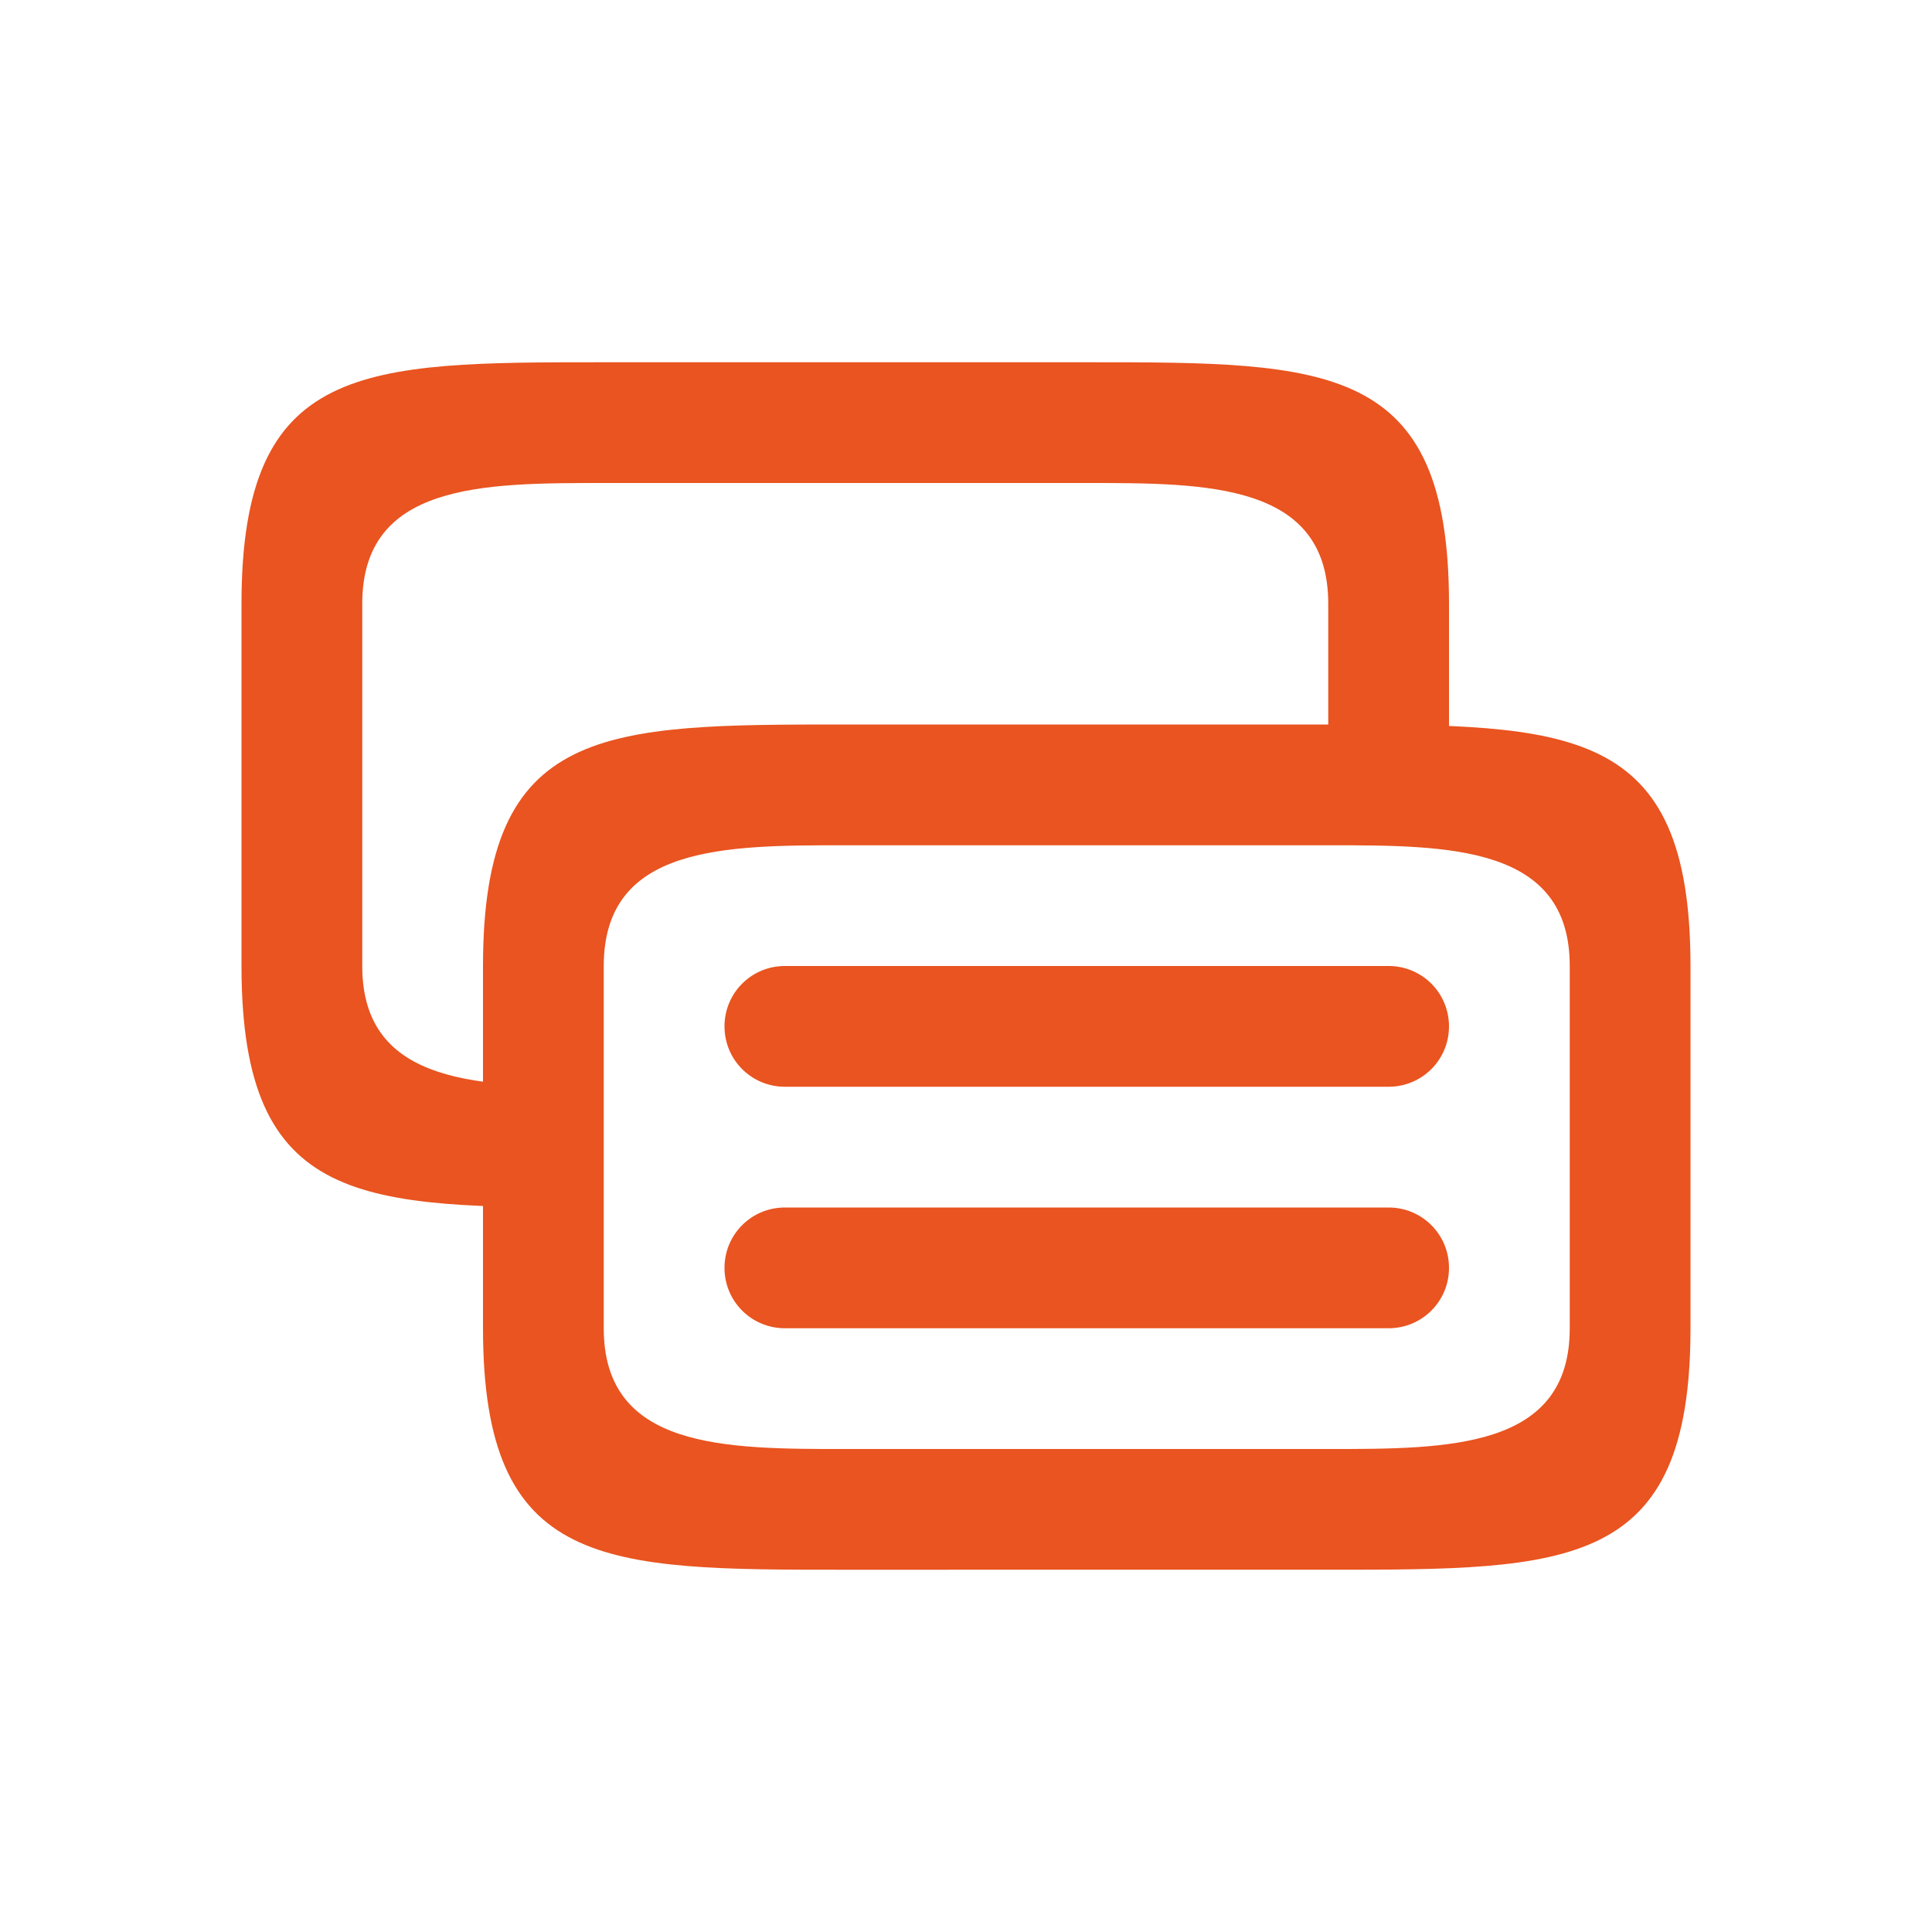 <?xml version="1.0" encoding="UTF-8" standalone="no"?>
<svg
   xmlns:dc="http://purl.org/dc/elements/1.1/"
   xmlns:cc="http://creativecommons.org/ns#"
   xmlns:rdf="http://www.w3.org/1999/02/22-rdf-syntax-ns#"
   xmlns:svg="http://www.w3.org/2000/svg"
   xmlns="http://www.w3.org/2000/svg"
   xmlns:sodipodi="http://sodipodi.sourceforge.net/DTD/sodipodi-0.dtd"
   xmlns:inkscape="http://www.inkscape.org/namespaces/inkscape"
   viewBox="0 0 16 16"
   version="1.1"
   id="svg4"
   sodipodi:docname="sc_showallnotes.svg"
   inkscape:version="0.92.4 (5da689c313, 2019-01-14)">
  <defs
     id="defs8" />
  <sodipodi:namedview
     pagecolor="#ffffff"
     bordercolor="#666666"
     borderopacity="1"
     objecttolerance="10"
     gridtolerance="10"
     guidetolerance="10"
     inkscape:pageopacity="0"
     inkscape:pageshadow="2"
     inkscape:window-width="1920"
     inkscape:window-height="1011"
     id="namedview6"
     showgrid="true"
     inkscape:zoom="20.85965"
     inkscape:cx="-8.0444257"
     inkscape:cy="15.29516"
     inkscape:window-x="0"
     inkscape:window-y="32"
     inkscape:window-maximized="1"
     inkscape:current-layer="svg4">
    <inkscape:grid
       type="xygrid"
       id="grid821" />
  </sodipodi:namedview>
  <path
     id="rect819"
     style="opacity:1;fill:#e95420;fill-opacity:1;fill-rule:nonzero;stroke:none;stroke-width:0.001;stroke-linecap:butt;stroke-linejoin:round;stroke-miterlimit:4;stroke-dasharray:none;stroke-dashoffset:0;stroke-opacity:1"
     d="m 6.5,10 h 5 c 0.277,0 0.5,0.223 0.5,0.5 0,0.277 -0.223,0.5 -0.5,0.5 h -5 c -0.277,0 -0.5,-0.223 -0.5,-0.5 0,-0.277 0.223,-0.5 0.5,-0.5 z M 5,9 c -1,0 -2,0 -2,-1 v -3 c 0,-1 1,-1 2,-1 h 4 c 1,0 2,0 2,1 V 7 h 1 V 5 c 0,-2 -1,-2 -3,-2 H 5 c -2,0 -3,0 -3,2 v 3 c 0,2 1,2 3,2 z m 1.5,-1 h 5 c 0.277,0 0.5,0.223 0.5,0.5 0,0.277 -0.223,0.5 -0.5,0.5 h -5 c -0.277,0 -0.5,-0.223 -0.5,-0.5 0,-0.277 0.223,-0.5 0.5,-0.5 z m 1.5,4 -1,1.26e-4 c -1,0 -2,0 -2,-1 v -3 c 0,-1 1,-1 2,-1 h 4 c 1,0 2,0 2,1 v 1 2 c 0,1 -1,1 -2,1 z m 6,-3 V 8 c 0,-2 -1,-2 -3,-2 H 7 c -2,0 -3,0 -3,2 v 3 c 0,2 1,2 3,2 l 1,-1.26e-4 h 3 c 2,0 3,0 3,-2 z"
     inkscape:connector-curvature="0"
     sodipodi:nodetypes="ssssssscsssscccsssssccsssssssccssssscssccsssssccssc" />
</svg>
